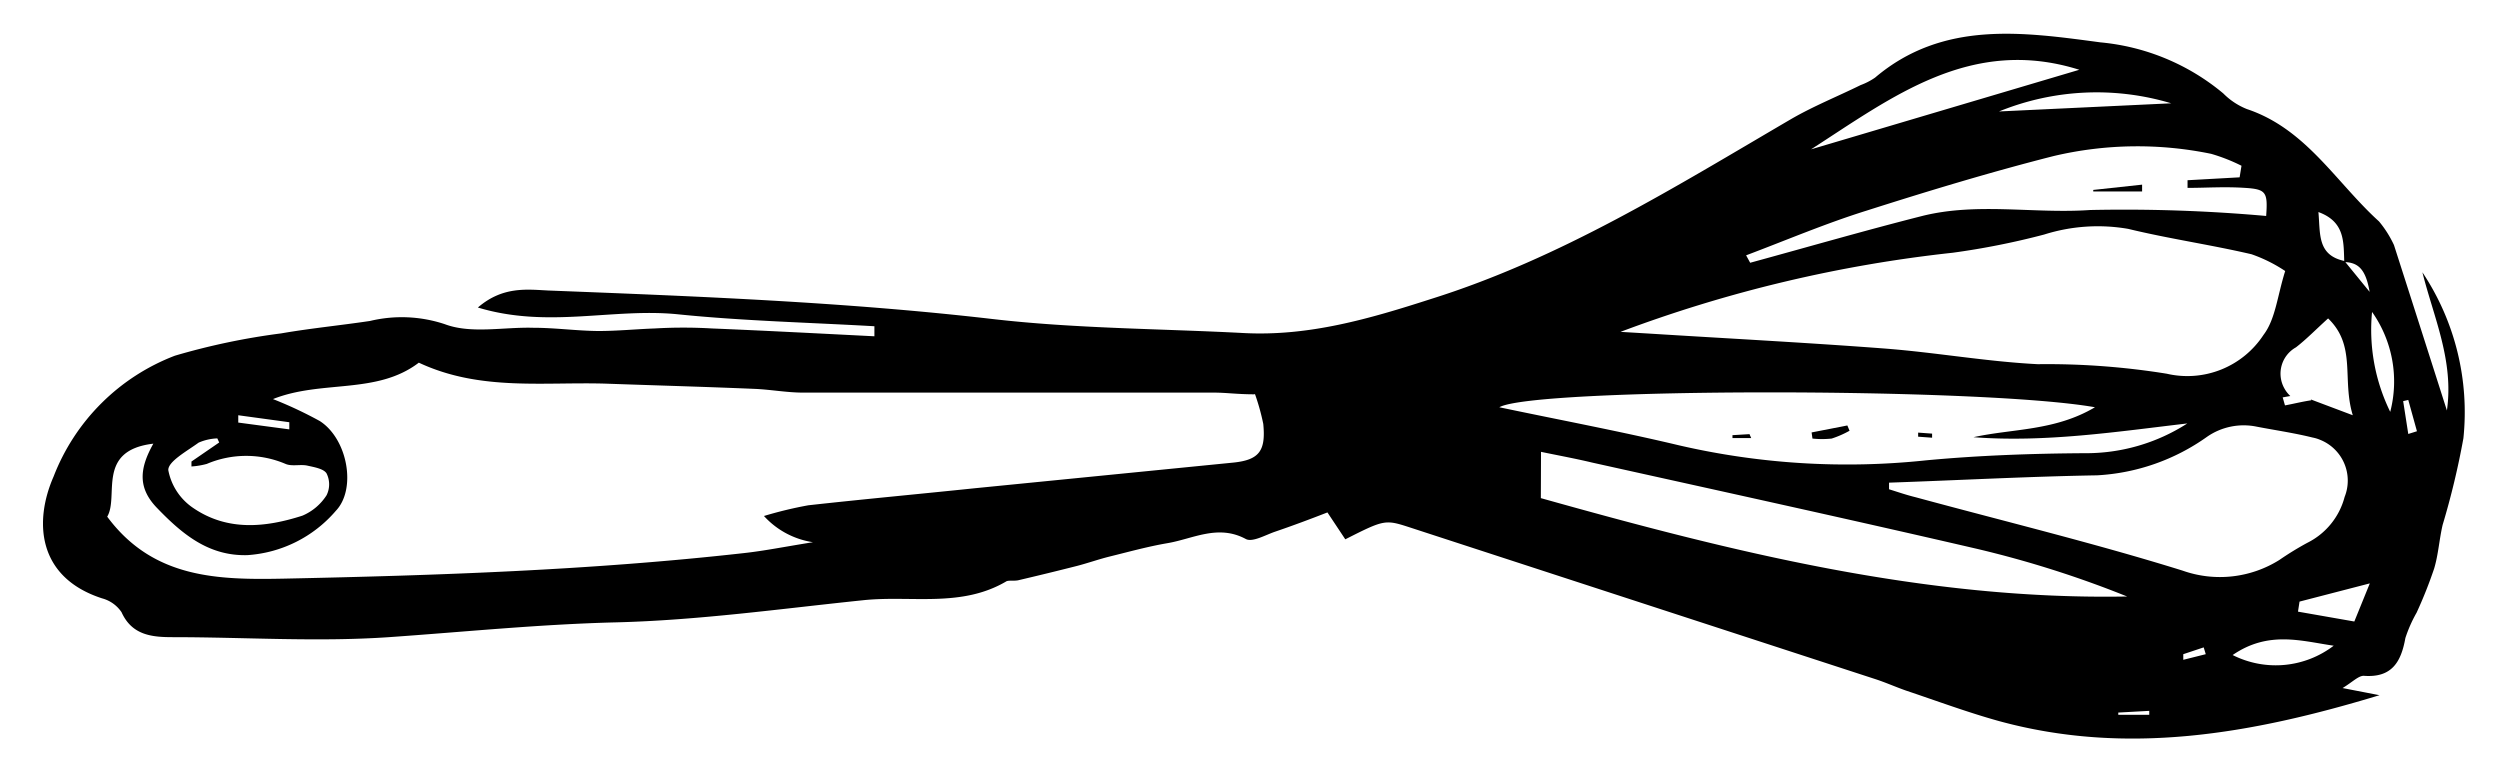 <svg id="Calque_1" data-name="Calque 1" xmlns="http://www.w3.org/2000/svg" viewBox="0 0 146.9 45"><title>ddddd</title><path d="M142.34,16a14.82,14.82,0,0,1,2.41,9.75,46.53,46.53,0,0,1-1.22,5.09c-.2.85-.25,1.74-.5,2.57A26.19,26.19,0,0,1,142,36a8,8,0,0,0-.66,1.49c-.25,1.4-.79,2.35-2.45,2.22-.31,0-.65.36-1.24.72l2.17.42c-7.54,2.29-14.86,3.57-22.36,1.52-1.84-.51-3.64-1.18-5.46-1.79-.6-.21-1.18-.47-1.79-.67L82.87,31c-1.48-.48-1.51-.48-3.82.69L78,30.11c-1,.39-2.07.79-3.1,1.14-.57.2-1.32.63-1.7.42-1.64-.88-3.11,0-4.62.25-1.16.2-2.31.52-3.45.8-.62.16-1.22.37-1.83.53-1.14.29-2.29.57-3.44.84-.23.06-.53,0-.71.06-2.66,1.58-5.62.82-8.44,1.12-4.83.5-9.67,1.18-14.52,1.3-4.47.11-8.9.56-13.34.87-4.22.29-8.47,0-12.71,0-1.23,0-2.39-.12-3-1.47A2,2,0,0,0,6,35.16C2.17,33.92,2,30.62,3.15,28a12.38,12.38,0,0,1,7.13-7.1,40.23,40.23,0,0,1,6.24-1.31c1.73-.3,3.48-.47,5.22-.73a8,8,0,0,1,4.4.19c1.54.58,3.45.16,5.2.21,1.28,0,2.55.18,3.82.19,1.11,0,2.21-.11,3.32-.15a28.8,28.8,0,0,1,3.35,0c3.18.13,6.36.3,9.55.46v-.59c-3.84-.22-7.7-.31-11.53-.7s-7.64.85-11.77-.4c1.46-1.26,2.89-1.06,4.13-1,8.7.34,17.4.67,26.06,1.67,4.9.57,9.87.57,14.81.83,3.82.2,7.37-.83,11-2C91.73,15.17,98.4,11,105.24,7c1.31-.76,2.73-1.33,4.09-2a3.81,3.81,0,0,0,.85-.44c4-3.39,8.74-2.67,13.25-2.07a13.14,13.14,0,0,1,7.21,3,4.07,4.07,0,0,0,1.39.92c3.48,1.16,5.24,4.32,7.76,6.6a6.28,6.28,0,0,1,.88,1.39q1.56,4.86,3.11,9.72C144.2,21.2,143,18.64,142.34,16Zm-4.56-.64,1.46,1.79c-.23-1.33-.67-1.73-1.49-1.75-.05-1.14.07-2.36-1.52-2.94C136.35,13.75,136.15,15,137.78,15.34Zm-2,8.11,2.47.93c-.65-2.12.23-4.07-1.45-5.69-.72.65-1.27,1.22-1.89,1.7a1.77,1.77,0,0,0-.67,2.43,1.74,1.74,0,0,0,.34.43l-.45.08c.05.16.13.47.14.47.54-.1,1-.22,1.54-.3Zm-62.07-.3c-1,0-1.66-.1-2.37-.1H47.19c-.95,0-1.9-.18-2.85-.22-2.85-.12-5.7-.2-8.55-.3-3.73-.14-7.53.47-11.18-1.24-2.47,1.89-5.71,1-8.57,2.14a23.7,23.7,0,0,1,2.75,1.29c1.64,1.05,2.17,4,.94,5.28a7.49,7.49,0,0,1-5.2,2.6c-2.27.06-3.82-1.23-5.32-2.79-1.14-1.19-1-2.33-.2-3.76-3.38.4-2,3.09-2.71,4.29C9,34,12.8,34.08,16.71,34c9-.19,18-.49,27-1.5,1.19-.13,2.37-.37,4.06-.64a4.87,4.87,0,0,1-2.88-1.54,23.6,23.6,0,0,1,2.61-.63c3.25-.36,6.51-.66,9.77-1l15.22-1.51c1.53-.16,1.89-.72,1.74-2.27a13.09,13.09,0,0,0-.49-1.76Zm60.59-7.23a8.7,8.7,0,0,0-2-1c-2.4-.56-4.85-.91-7.24-1.49a10.47,10.47,0,0,0-4.94.33,44.74,44.74,0,0,1-5.37,1.07A80,80,0,0,0,95.22,19.5l1.67.1c4.62.29,9.25.53,13.86.88,3,.23,6,.77,9,.92a44.15,44.15,0,0,1,7.57.56,5.35,5.35,0,0,0,5.69-2.29c.7-.92.81-2.3,1.27-3.75ZM111,28.36v.39c.52.16,1,.33,1.57.47,5.23,1.42,10.51,2.7,15.68,4.31a6.57,6.57,0,0,0,5.69-.63,18.25,18.25,0,0,1,1.63-1,4.2,4.2,0,0,0,2.2-2.7,2.58,2.58,0,0,0-1.45-3.36,2.13,2.13,0,0,0-.43-.13c-1.09-.27-2.2-.43-3.29-.64a3.78,3.78,0,0,0-2.92.6,12.28,12.28,0,0,1-6.45,2.26c-4.08.07-8.14.29-12.2.43Zm17.54-3.48c-4.18.49-8.36,1.13-12.58.81,2.31-.51,4.78-.36,7.14-1.76-6.68-1.18-33-1.15-35,0,3.56.75,7.09,1.41,10.57,2.24a43.91,43.91,0,0,0,14.5.88c3.09-.29,6.21-.4,9.32-.42A11,11,0,0,0,128.53,24.88Zm-38,4.39c11.16,3.13,22.53,6,34.45,5.78a61.36,61.36,0,0,0-8.78-2.79c-7.54-1.75-15.1-3.4-22.66-5.08-1-.24-2.1-.44-3-.63ZM102.6,15l.24.44c3.37-.92,6.72-1.89,10.11-2.75,3.24-.81,6.57-.12,9.87-.35a93.93,93.93,0,0,1,10.34.35c.1-1.4,0-1.57-1.24-1.65s-2.25,0-3.38,0v-.45l3.06-.17.11-.68a10.44,10.44,0,0,0-1.78-.7,21.43,21.43,0,0,0-9.26.13c-3.7.94-7.36,2.05-11,3.21-2.37.74-4.7,1.73-7.06,2.62ZM12.88,26l-.11-.24a3,3,0,0,0-1.1.25c-.67.49-1.81,1.11-1.78,1.62a3.45,3.45,0,0,0,1.48,2.23c2,1.36,4.23,1.14,6.4.44a3.13,3.13,0,0,0,1.42-1.2,1.44,1.44,0,0,0,0-1.28c-.17-.28-.73-.37-1.13-.46s-.91.06-1.28-.1a5.91,5.91,0,0,0-4.63,0,4.57,4.57,0,0,1-.9.15v-.29ZM106.4,8.78,122.18,4.1c-6.36-2-11,1.61-15.77,4.68Zm30.72,29.16c-1.88-.27-3.82-.9-5.93.55a5.61,5.61,0,0,0,5.94-.55ZM117.45,6.55l10.13-.48a15.23,15.23,0,0,0-10.12.48Zm17.67,28.8-.09.59,3.31.58.91-2.24Zm4.26-17a10.94,10.94,0,0,0,1.07,5.85,7.09,7.09,0,0,0-1.06-5.86ZM14,24.4v.43l3,.4v-.42Zm127.51,1.1.51-.16-.51-1.84-.3.07ZM126.29,42v-.23l-1.82.1V42Zm2-3.56v.33l1.32-.33-.12-.4Z"/><path d="M106.45,25.41l2.1-.41.13.31a5.77,5.77,0,0,1-1.05.46,5.34,5.34,0,0,1-1.13,0Z"/><path d="M102.9,25.74h-1.1v-.17l1-.06Z"/><path d="M113.53,25.72l-.82-.06v-.24l.82.06Z"/><path d="M123,11.16l2.87-.31,0,.4H123Z"/></svg>